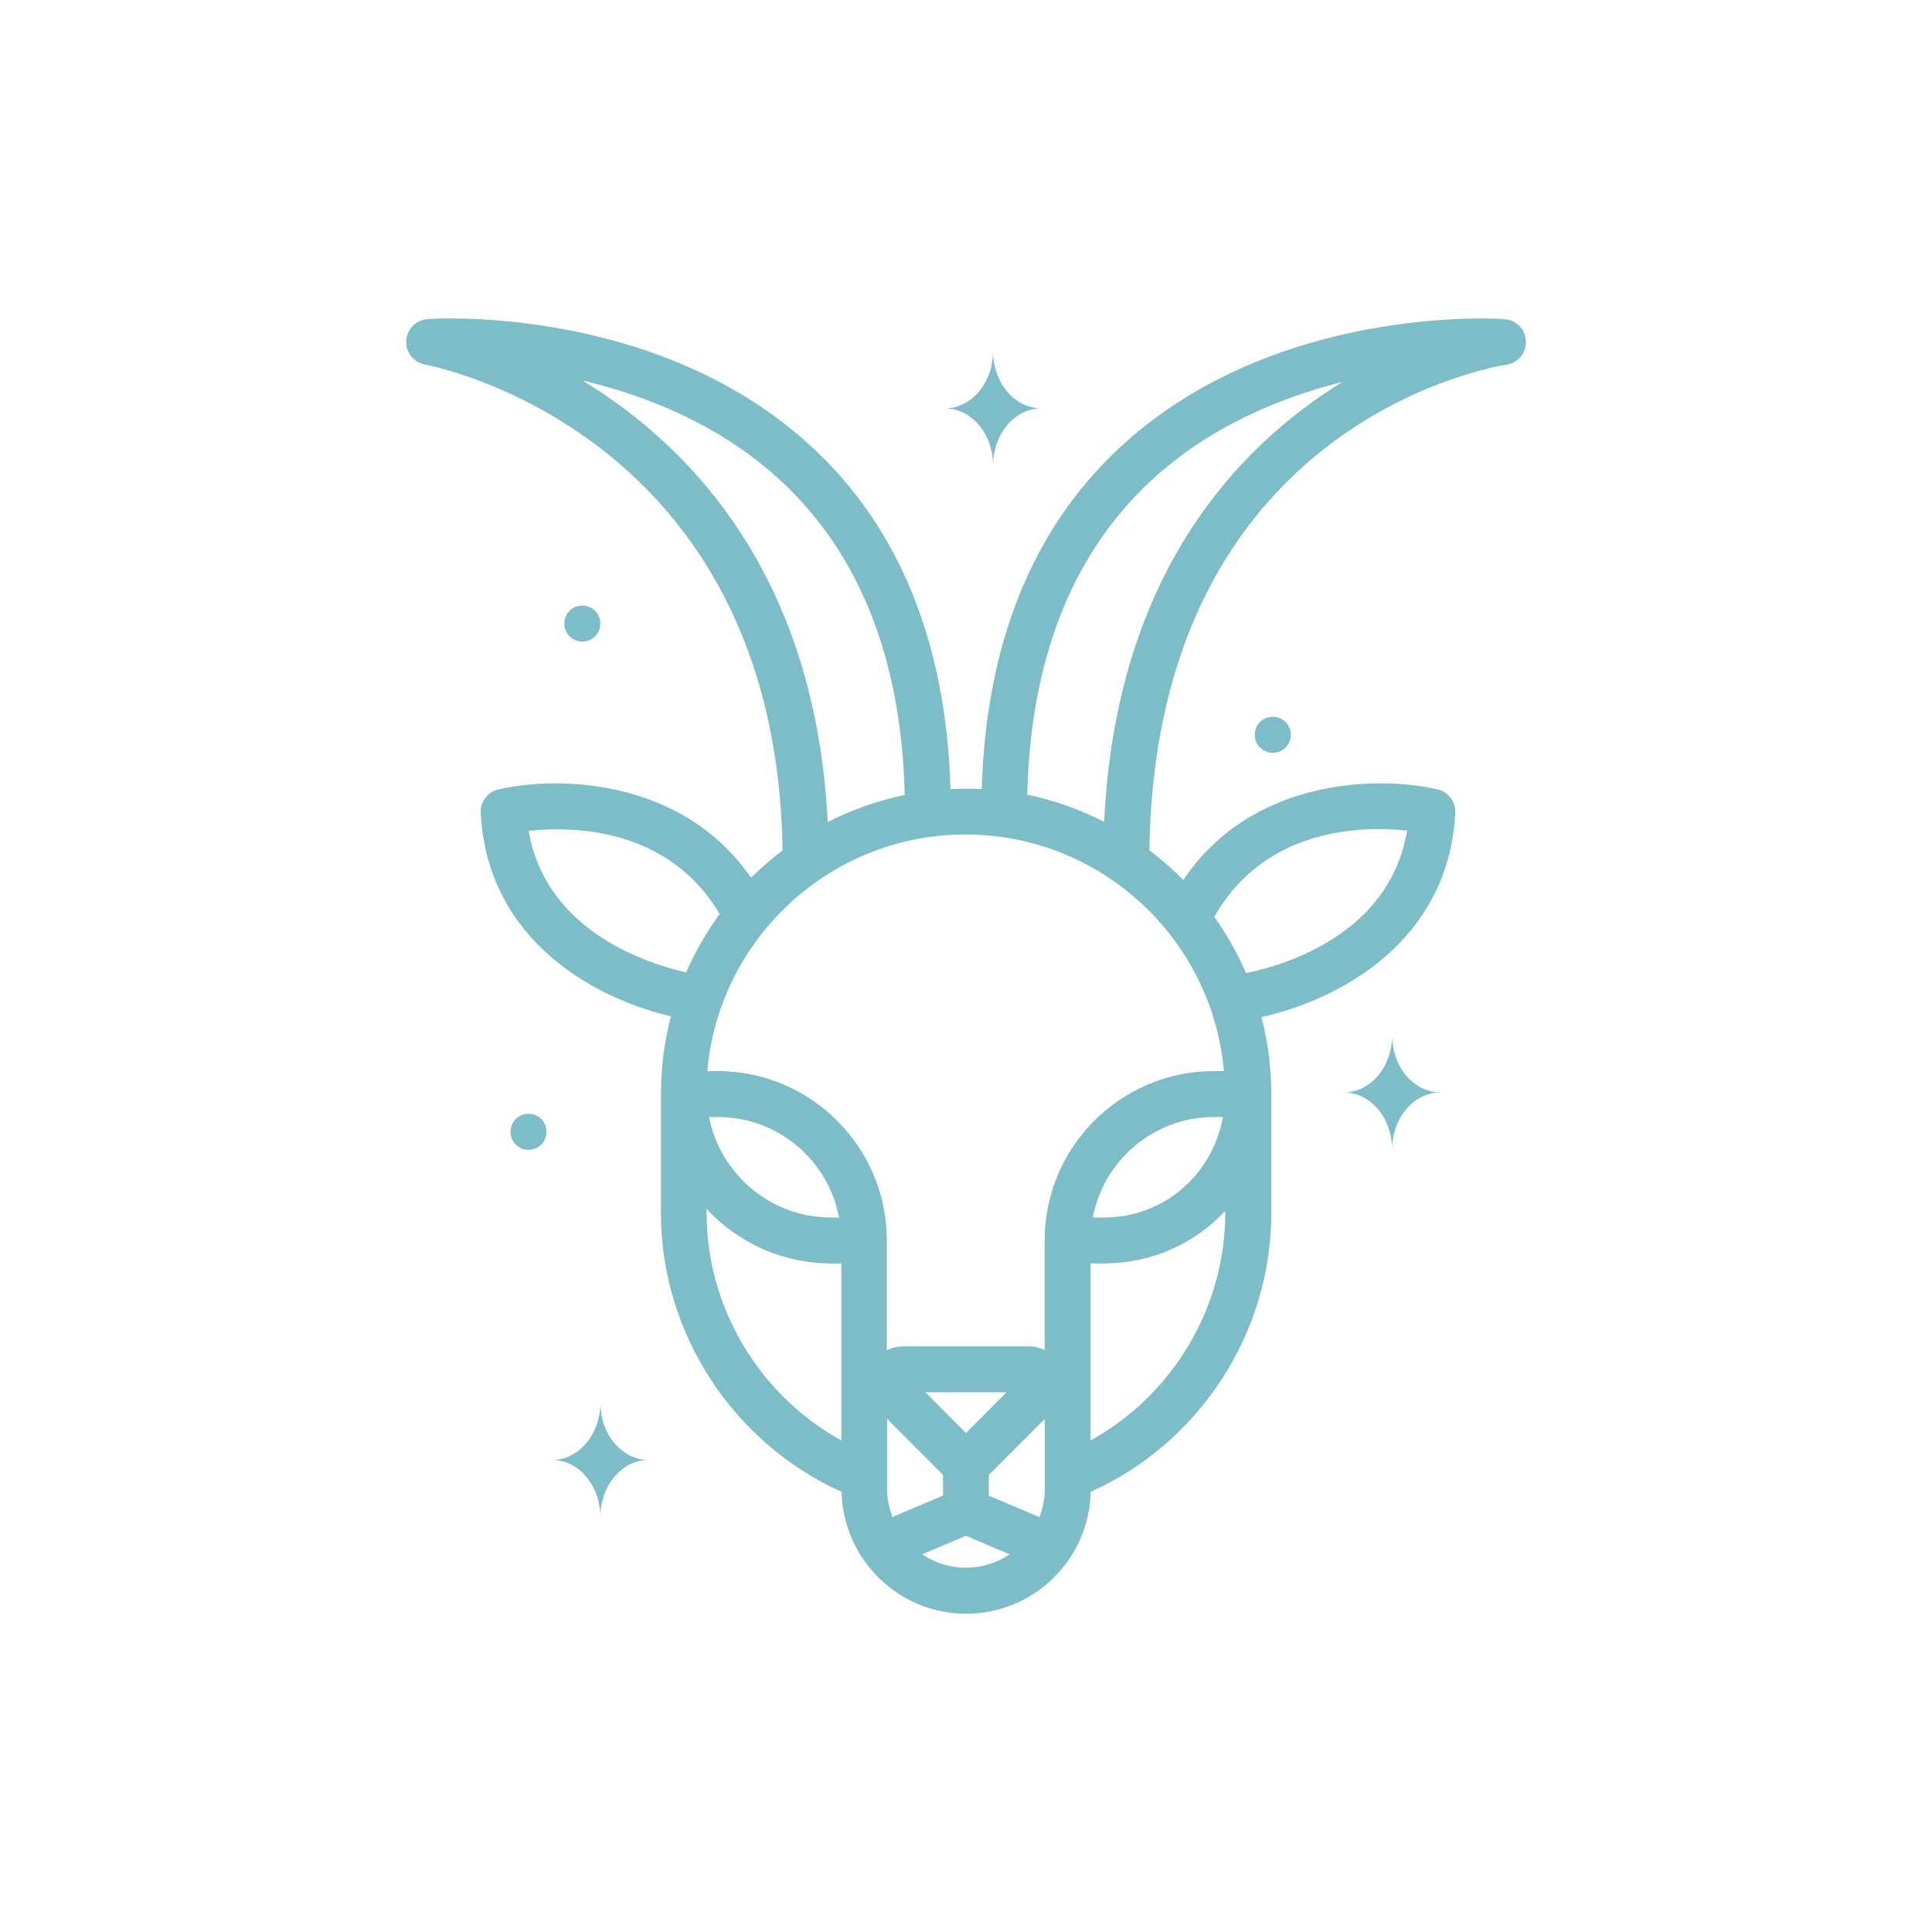 <?xml version="1.0" encoding="UTF-8"?>
<svg id="OBJECTS" xmlns="http://www.w3.org/2000/svg" viewBox="0 0 144.72 144.72">
  <defs>
    <style>
      .cls-1 {
        fill: #7dbdc7;
      }
    </style>
  </defs>
  <g>
    <path class="cls-1" d="M74.39,26.31c0,2.36-1.62,4.28-3.61,4.28,1.99,0,3.61,1.92,3.61,4.28,0-2.36,1.62-4.28,3.61-4.28-1.99,0-3.61-1.92-3.61-4.28Z"/>
    <path class="cls-1" d="M44.97,105.08c0,2.36-1.62,4.28-3.61,4.28,1.99,0,3.61,1.92,3.61,4.28,0-2.36,1.62-4.28,3.61-4.28-1.99,0-3.61-1.92-3.61-4.28Z"/>
    <path class="cls-1" d="M104.28,77.55c0,2.36-1.62,4.28-3.61,4.28,1.99,0,3.61,1.92,3.61,4.28,0-2.36,1.62-4.28,3.61-4.28-1.99,0-3.61-1.92-3.61-4.28Z"/>
    <path class="cls-1" d="M44.97,46.71c0,.75-.6,1.35-1.35,1.35s-1.35-.6-1.35-1.35,.6-1.35,1.35-1.35,1.35,.6,1.35,1.35Z"/>
    <path class="cls-1" d="M96.69,55.04c0,.75-.6,1.35-1.35,1.35s-1.35-.6-1.35-1.35,.6-1.35,1.35-1.35,1.35,.6,1.35,1.35Z"/>
    <path class="cls-1" d="M40.94,84.78c0,.75-.6,1.35-1.35,1.35s-1.35-.6-1.35-1.35,.6-1.35,1.35-1.35,1.35,.6,1.35,1.35Z"/>
  </g>
  <path class="cls-1" d="M112.71,23.9c-.71-.05-17.41-1.05-28.89,9.68-6.51,6.08-9.96,14.67-10.28,25.53-.39-.02-.78-.03-1.17-.03s-.78,.01-1.17,.03c-.32-10.86-3.77-19.45-10.28-25.53-11.48-10.73-28.19-9.73-28.89-9.68-.87,.06-1.55,.76-1.6,1.63s.57,1.63,1.42,1.78c.27,.05,26.3,4.91,26.77,36.39-.83,.63-1.62,1.32-2.36,2.05-5.12-7.43-14.4-7.66-18.92-6.62-.81,.19-1.37,.93-1.33,1.76,.49,9.63,8.65,13.94,14.25,15.24-.49,1.86-.75,3.81-.75,5.82v8.93c0,8.98,5.4,17.21,13.53,20.87,.12,5.05,4.25,9.13,9.33,9.13s9.22-4.07,9.33-9.13c8.14-3.65,13.53-11.88,13.53-20.87v-8.93c0-1.99-.26-3.92-.74-5.76,5.6-1.23,14.02-5.52,14.52-15.3,.04-.83-.52-1.57-1.33-1.76-4.56-1.05-13.95-.81-19.04,6.79-.79-.8-1.64-1.55-2.54-2.22,.45-31.96,25.66-36.21,26.74-36.38,.87-.13,1.5-.89,1.46-1.77-.04-.88-.72-1.59-1.6-1.64Zm-69.08,4.6c4.85,1.15,10.42,3.36,14.96,7.61,5.87,5.49,8.94,13.38,9.18,23.44-2.03,.42-3.97,1.11-5.77,2.03-.92-18.59-10.39-28.23-18.37-33.08Zm-4.03,33.74c3.15-.35,10.44-.33,14.31,6.23-.99,1.35-1.83,2.81-2.51,4.37-3.03-.69-10.52-3.13-11.8-10.6Zm23.42,45.66c-6.12-3.38-10.09-9.93-10.09-17.03v-.31c2.33,2.5,5.64,4.08,9.32,4.08h.77v13.26Zm-9.91-24.23h.66c4.51,0,8.28,3.25,9.08,7.53h-.6c-4.52,0-8.3-3.25-9.14-7.53Zm13.34,27.85v-5.24l4.19,4.2v1.55l-3.79,1.6c-.25-.66-.4-1.37-.4-2.11Zm2.86-7.23h6.09l-3.04,3.05-3.04-3.05Zm3.04,13.14c-1.21,0-2.34-.37-3.28-1l3.28-1.39,3.28,1.39c-.94,.63-2.07,1-3.28,1Zm5.91-5.91c0,.75-.14,1.46-.4,2.12l-3.79-1.6v-1.55l4.19-4.2v5.24Zm13.52-20.65c0,7.1-3.97,13.65-10.09,17.03v-13.26h.99c3.61,0,6.82-1.5,9.09-3.92v.15Zm-9.92,.33c.81-4.28,4.57-7.53,9.08-7.53h.67c-.8,4.34-4.43,7.53-8.92,7.53h-.83Zm23.54-28.97c-1.31,7.77-9.2,10.08-12.06,10.66-.65-1.49-1.45-2.9-2.38-4.21,3.83-6.78,11.26-6.81,14.44-6.46Zm-13.7,18h-.76c-7,0-12.69,5.69-12.69,12.69v8.22c-.38-.19-.8-.29-1.24-.29h-9.34c-.44,0-.86,.11-1.24,.29v-8.22c0-7-5.69-12.69-12.69-12.69h-.76c.87-9.92,9.21-17.72,19.35-17.72s18.48,7.81,19.35,17.72Zm-8.99-18.67c-1.8-.92-3.73-1.61-5.76-2.03,.24-10.06,3.32-17.95,9.18-23.44,4.37-4.09,9.71-6.3,14.43-7.48-7.88,4.85-16.97,14.43-17.85,32.95Z"/>
</svg>